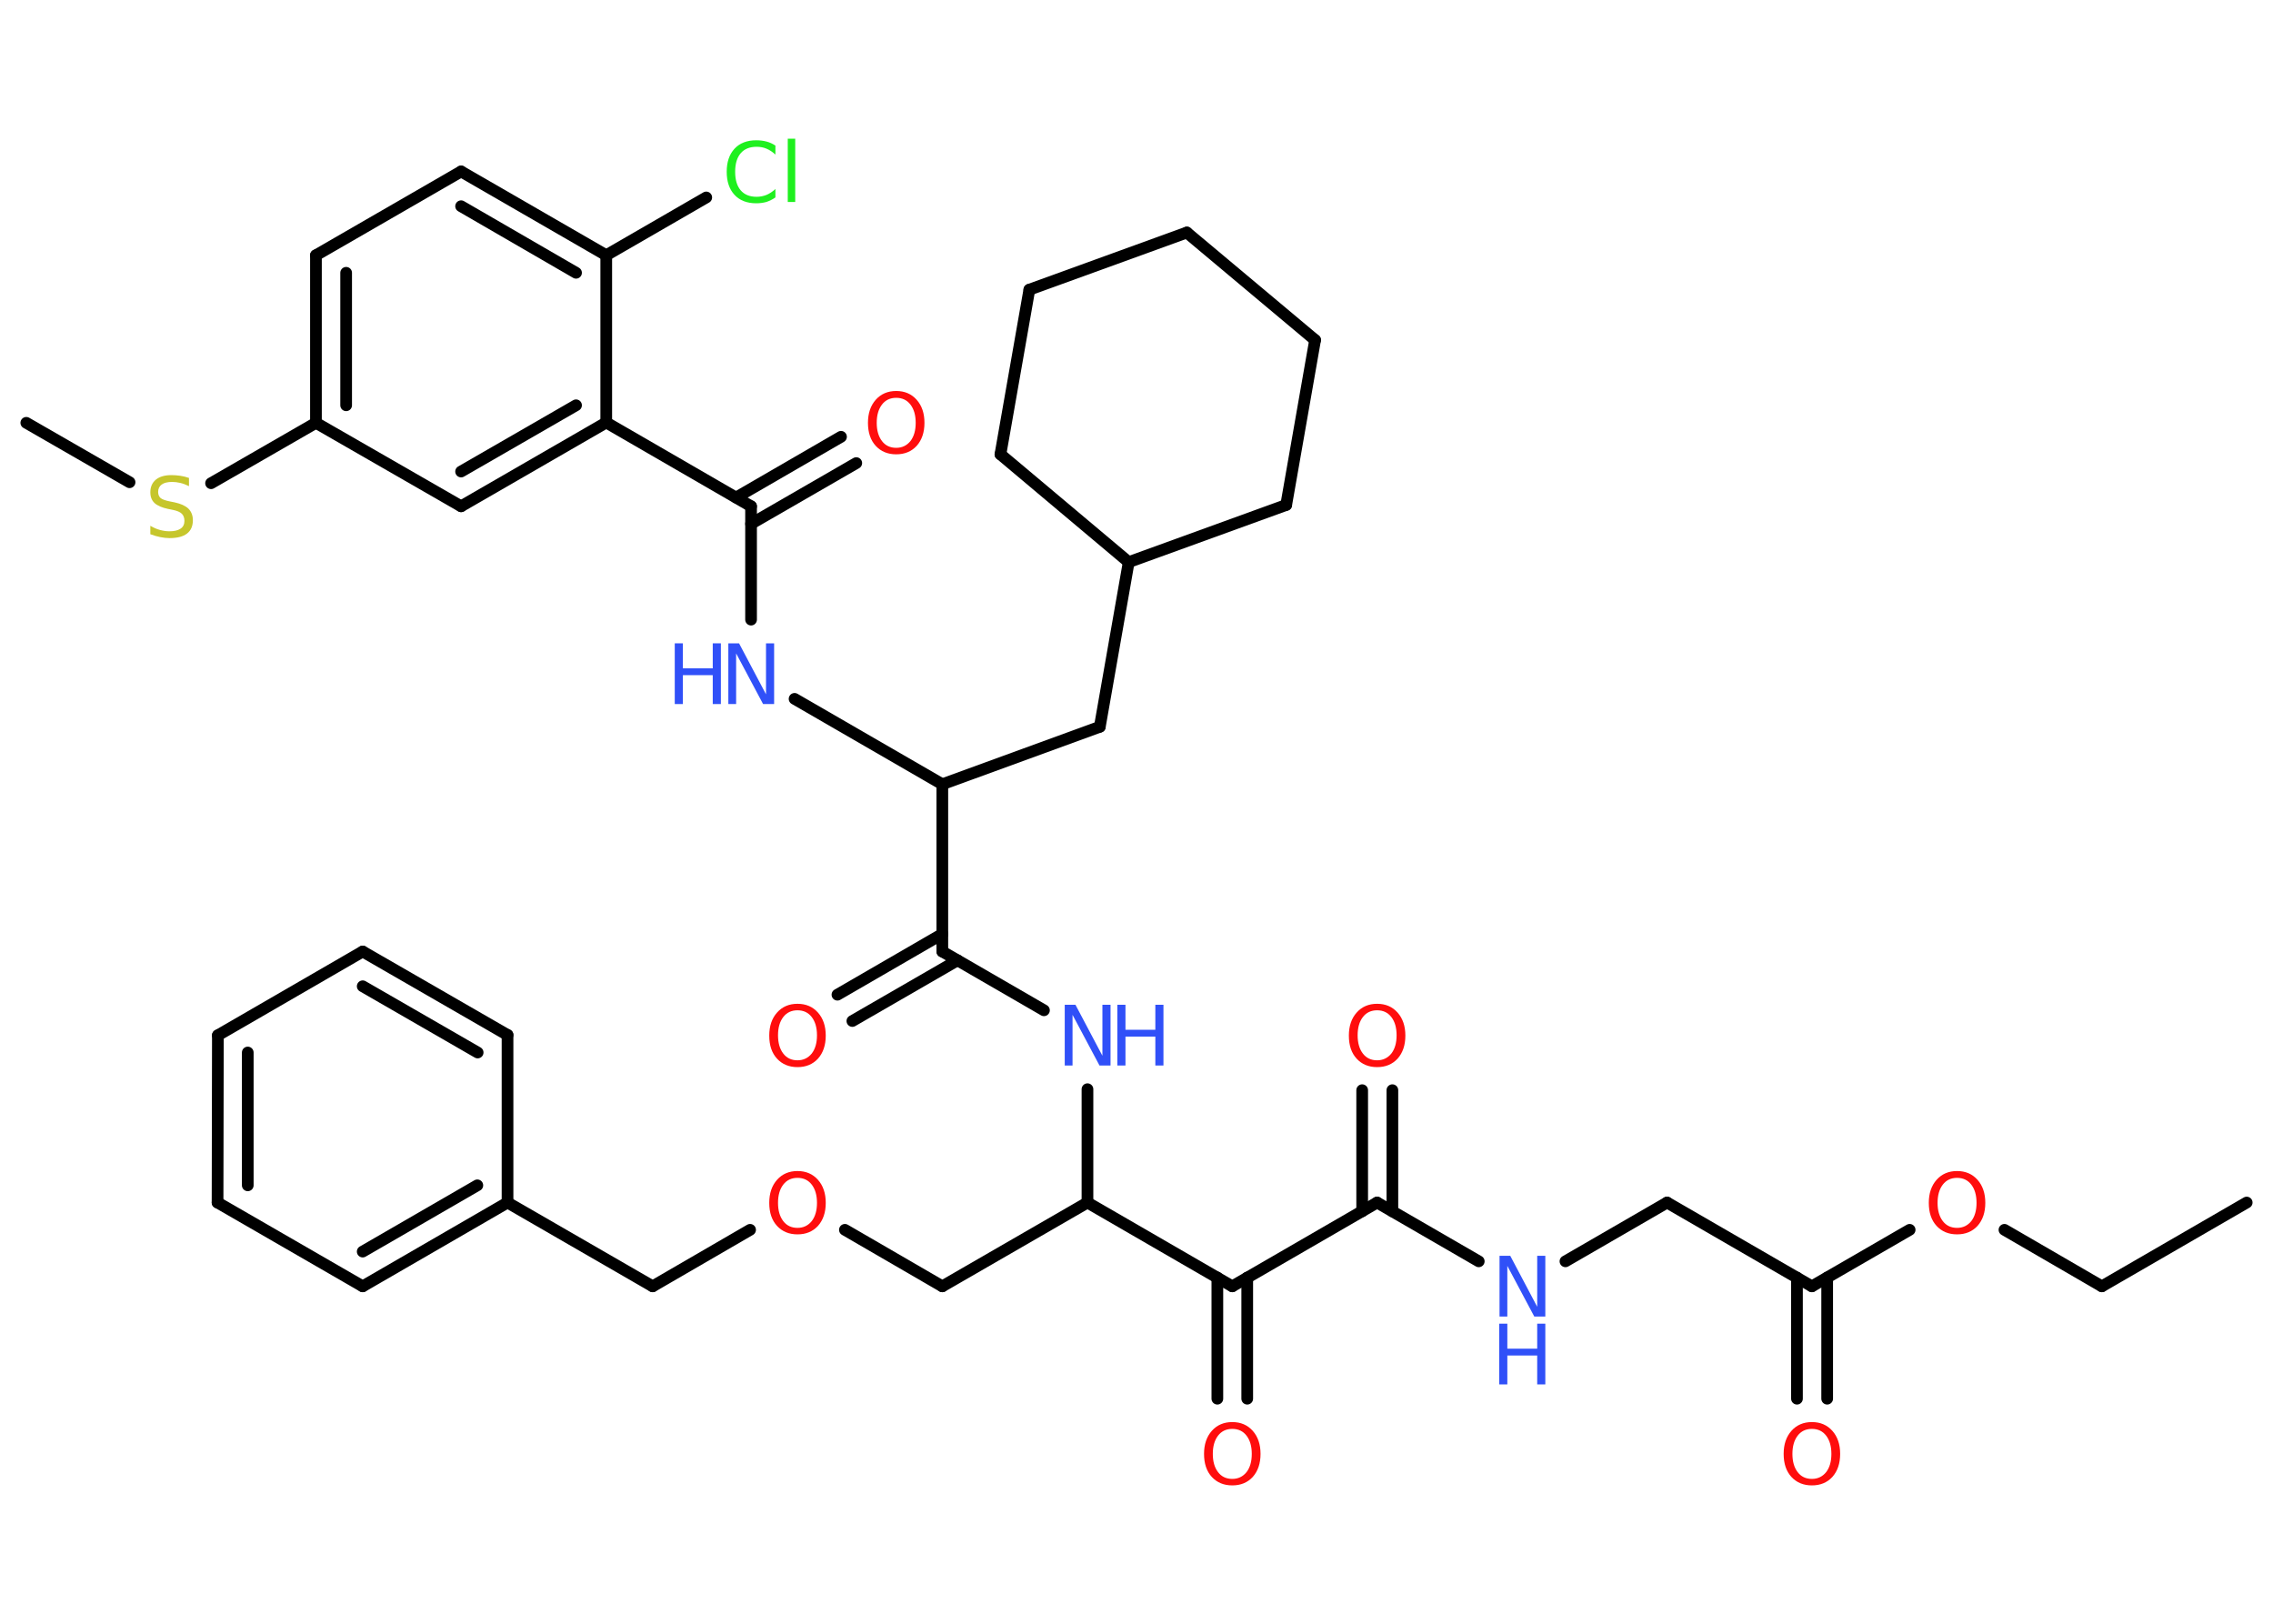 <?xml version='1.0' encoding='UTF-8'?>
<!DOCTYPE svg PUBLIC "-//W3C//DTD SVG 1.1//EN" "http://www.w3.org/Graphics/SVG/1.1/DTD/svg11.dtd">
<svg version='1.2' xmlns='http://www.w3.org/2000/svg' xmlns:xlink='http://www.w3.org/1999/xlink' width='70.0mm' height='50.0mm' viewBox='0 0 70.0 50.0'>
  <desc>Generated by the Chemistry Development Kit (http://github.com/cdk)</desc>
  <g stroke-linecap='round' stroke-linejoin='round' stroke='#000000' stroke-width='.36' fill='#FF0D0D'>
    <rect x='.0' y='.0' width='70.0' height='50.0' fill='#FFFFFF' stroke='none'/>
    <g id='mol1' class='mol'>
      <line id='mol1bnd1' class='bond' x1='69.19' y1='37.03' x2='64.73' y2='39.61'/>
      <line id='mol1bnd2' class='bond' x1='64.73' y1='39.61' x2='61.73' y2='37.87'/>
      <line id='mol1bnd3' class='bond' x1='58.81' y1='37.87' x2='55.8' y2='39.61'/>
      <g id='mol1bnd4' class='bond'>
        <line x1='56.27' y1='39.34' x2='56.27' y2='43.07'/>
        <line x1='55.34' y1='39.34' x2='55.34' y2='43.07'/>
      </g>
      <line id='mol1bnd5' class='bond' x1='55.8' y1='39.61' x2='51.34' y2='37.03'/>
      <line id='mol1bnd6' class='bond' x1='51.34' y1='37.03' x2='48.21' y2='38.84'/>
      <line id='mol1bnd7' class='bond' x1='45.54' y1='38.84' x2='42.41' y2='37.03'/>
      <g id='mol1bnd8' class='bond'>
        <line x1='41.95' y1='37.3' x2='41.95' y2='33.57'/>
        <line x1='42.88' y1='37.3' x2='42.88' y2='33.57'/>
      </g>
      <line id='mol1bnd9' class='bond' x1='42.41' y1='37.03' x2='37.95' y2='39.61'/>
      <g id='mol1bnd10' class='bond'>
        <line x1='38.41' y1='39.34' x2='38.41' y2='43.07'/>
        <line x1='37.49' y1='39.34' x2='37.49' y2='43.07'/>
      </g>
      <line id='mol1bnd11' class='bond' x1='37.95' y1='39.61' x2='33.49' y2='37.03'/>
      <line id='mol1bnd12' class='bond' x1='33.49' y1='37.03' x2='29.02' y2='39.61'/>
      <line id='mol1bnd13' class='bond' x1='29.02' y1='39.61' x2='26.02' y2='37.87'/>
      <line id='mol1bnd14' class='bond' x1='23.1' y1='37.87' x2='20.1' y2='39.61'/>
      <line id='mol1bnd15' class='bond' x1='20.1' y1='39.61' x2='15.63' y2='37.03'/>
      <g id='mol1bnd16' class='bond'>
        <line x1='11.17' y1='39.61' x2='15.63' y2='37.03'/>
        <line x1='11.17' y1='38.54' x2='14.7' y2='36.5'/>
      </g>
      <line id='mol1bnd17' class='bond' x1='11.17' y1='39.61' x2='6.7' y2='37.03'/>
      <g id='mol1bnd18' class='bond'>
        <line x1='6.71' y1='31.88' x2='6.7' y2='37.03'/>
        <line x1='7.63' y1='32.41' x2='7.63' y2='36.5'/>
      </g>
      <line id='mol1bnd19' class='bond' x1='6.71' y1='31.88' x2='11.17' y2='29.3'/>
      <g id='mol1bnd20' class='bond'>
        <line x1='15.63' y1='31.87' x2='11.17' y2='29.3'/>
        <line x1='14.71' y1='32.41' x2='11.17' y2='30.37'/>
      </g>
      <line id='mol1bnd21' class='bond' x1='15.63' y1='37.03' x2='15.63' y2='31.87'/>
      <line id='mol1bnd22' class='bond' x1='33.49' y1='37.03' x2='33.49' y2='33.54'/>
      <line id='mol1bnd23' class='bond' x1='32.15' y1='31.11' x2='29.02' y2='29.3'/>
      <g id='mol1bnd24' class='bond'>
        <line x1='29.49' y1='29.57' x2='26.25' y2='31.44'/>
        <line x1='29.02' y1='28.76' x2='25.79' y2='30.63'/>
      </g>
      <line id='mol1bnd25' class='bond' x1='29.02' y1='29.3' x2='29.02' y2='24.15'/>
      <line id='mol1bnd26' class='bond' x1='29.02' y1='24.15' x2='33.87' y2='22.38'/>
      <line id='mol1bnd27' class='bond' x1='33.87' y1='22.38' x2='34.76' y2='17.31'/>
      <line id='mol1bnd28' class='bond' x1='34.76' y1='17.31' x2='30.81' y2='13.99'/>
      <line id='mol1bnd29' class='bond' x1='30.81' y1='13.99' x2='31.7' y2='8.92'/>
      <line id='mol1bnd30' class='bond' x1='31.7' y1='8.92' x2='36.55' y2='7.16'/>
      <line id='mol1bnd31' class='bond' x1='36.55' y1='7.16' x2='40.5' y2='10.47'/>
      <line id='mol1bnd32' class='bond' x1='40.5' y1='10.47' x2='39.61' y2='15.55'/>
      <line id='mol1bnd33' class='bond' x1='34.76' y1='17.31' x2='39.61' y2='15.55'/>
      <line id='mol1bnd34' class='bond' x1='29.02' y1='24.15' x2='24.47' y2='21.52'/>
      <line id='mol1bnd35' class='bond' x1='23.13' y1='19.08' x2='23.13' y2='15.59'/>
      <g id='mol1bnd36' class='bond'>
        <line x1='22.67' y1='15.32' x2='25.9' y2='13.45'/>
        <line x1='23.13' y1='16.13' x2='26.37' y2='14.26'/>
      </g>
      <line id='mol1bnd37' class='bond' x1='23.13' y1='15.59' x2='18.67' y2='13.01'/>
      <g id='mol1bnd38' class='bond'>
        <line x1='14.2' y1='15.59' x2='18.67' y2='13.01'/>
        <line x1='14.2' y1='14.52' x2='17.74' y2='12.48'/>
      </g>
      <line id='mol1bnd39' class='bond' x1='14.2' y1='15.59' x2='9.73' y2='13.02'/>
      <line id='mol1bnd40' class='bond' x1='9.73' y1='13.02' x2='6.5' y2='14.88'/>
      <line id='mol1bnd41' class='bond' x1='3.99' y1='14.85' x2='.81' y2='13.02'/>
      <g id='mol1bnd42' class='bond'>
        <line x1='9.73' y1='7.86' x2='9.73' y2='13.02'/>
        <line x1='10.66' y1='8.4' x2='10.66' y2='12.48'/>
      </g>
      <line id='mol1bnd43' class='bond' x1='9.73' y1='7.86' x2='14.2' y2='5.28'/>
      <g id='mol1bnd44' class='bond'>
        <line x1='18.67' y1='7.86' x2='14.2' y2='5.28'/>
        <line x1='17.74' y1='8.4' x2='14.2' y2='6.35'/>
      </g>
      <line id='mol1bnd45' class='bond' x1='18.67' y1='13.01' x2='18.67' y2='7.86'/>
      <line id='mol1bnd46' class='bond' x1='18.67' y1='7.86' x2='21.75' y2='6.08'/>
      <path id='mol1atm3' class='atom' d='M60.27 36.27q-.28 .0 -.44 .21q-.16 .21 -.16 .56q.0 .35 .16 .56q.16 .21 .44 .21q.27 .0 .44 -.21q.16 -.21 .16 -.56q.0 -.35 -.16 -.56q-.16 -.21 -.44 -.21zM60.27 36.06q.39 .0 .63 .27q.24 .27 .24 .71q.0 .44 -.24 .71q-.24 .26 -.63 .26q-.39 .0 -.63 -.26q-.24 -.26 -.24 -.71q.0 -.44 .24 -.71q.24 -.27 .63 -.27z' stroke='none'/>
      <path id='mol1atm5' class='atom' d='M55.8 44.0q-.28 .0 -.44 .21q-.16 .21 -.16 .56q.0 .35 .16 .56q.16 .21 .44 .21q.27 .0 .44 -.21q.16 -.21 .16 -.56q.0 -.35 -.16 -.56q-.16 -.21 -.44 -.21zM55.8 43.79q.39 .0 .63 .27q.24 .27 .24 .71q.0 .44 -.24 .71q-.24 .26 -.63 .26q-.39 .0 -.63 -.26q-.24 -.26 -.24 -.71q.0 -.44 .24 -.71q.24 -.27 .63 -.27z' stroke='none'/>
      <g id='mol1atm7' class='atom'>
        <path d='M46.17 38.67h.34l.83 1.57v-1.57h.25v1.87h-.34l-.83 -1.56v1.56h-.24v-1.87z' stroke='none' fill='#3050F8'/>
        <path d='M46.17 40.76h.25v.77h.92v-.77h.25v1.87h-.25v-.89h-.92v.89h-.25v-1.87z' stroke='none' fill='#3050F8'/>
      </g>
      <path id='mol1atm9' class='atom' d='M42.41 31.11q-.28 .0 -.44 .21q-.16 .21 -.16 .56q.0 .35 .16 .56q.16 .21 .44 .21q.27 .0 .44 -.21q.16 -.21 .16 -.56q.0 -.35 -.16 -.56q-.16 -.21 -.44 -.21zM42.41 30.91q.39 .0 .63 .27q.24 .27 .24 .71q.0 .44 -.24 .71q-.24 .26 -.63 .26q-.39 .0 -.63 -.26q-.24 -.26 -.24 -.71q.0 -.44 .24 -.71q.24 -.27 .63 -.27z' stroke='none'/>
      <path id='mol1atm11' class='atom' d='M37.95 44.0q-.28 .0 -.44 .21q-.16 .21 -.16 .56q.0 .35 .16 .56q.16 .21 .44 .21q.27 .0 .44 -.21q.16 -.21 .16 -.56q.0 -.35 -.16 -.56q-.16 -.21 -.44 -.21zM37.95 43.79q.39 .0 .63 .27q.24 .27 .24 .71q.0 .44 -.24 .71q-.24 .26 -.63 .26q-.39 .0 -.63 -.26q-.24 -.26 -.24 -.71q.0 -.44 .24 -.71q.24 -.27 .63 -.27z' stroke='none'/>
      <path id='mol1atm14' class='atom' d='M24.56 36.27q-.28 .0 -.44 .21q-.16 .21 -.16 .56q.0 .35 .16 .56q.16 .21 .44 .21q.27 .0 .44 -.21q.16 -.21 .16 -.56q.0 -.35 -.16 -.56q-.16 -.21 -.44 -.21zM24.56 36.06q.39 .0 .63 .27q.24 .27 .24 .71q.0 .44 -.24 .71q-.24 .26 -.63 .26q-.39 .0 -.63 -.26q-.24 -.26 -.24 -.71q.0 -.44 .24 -.71q.24 -.27 .63 -.27z' stroke='none'/>
      <g id='mol1atm22' class='atom'>
        <path d='M32.78 30.94h.34l.83 1.57v-1.57h.25v1.87h-.34l-.83 -1.56v1.56h-.24v-1.87z' stroke='none' fill='#3050F8'/>
        <path d='M34.41 30.94h.25v.77h.92v-.77h.25v1.87h-.25v-.89h-.92v.89h-.25v-1.87z' stroke='none' fill='#3050F8'/>
      </g>
      <path id='mol1atm24' class='atom' d='M24.56 31.11q-.28 .0 -.44 .21q-.16 .21 -.16 .56q.0 .35 .16 .56q.16 .21 .44 .21q.27 .0 .44 -.21q.16 -.21 .16 -.56q.0 -.35 -.16 -.56q-.16 -.21 -.44 -.21zM24.56 30.91q.39 .0 .63 .27q.24 .27 .24 .71q.0 .44 -.24 .71q-.24 .26 -.63 .26q-.39 .0 -.63 -.26q-.24 -.26 -.24 -.71q.0 -.44 .24 -.71q.24 -.27 .63 -.27z' stroke='none'/>
      <g id='mol1atm33' class='atom'>
        <path d='M22.42 19.81h.34l.83 1.57v-1.57h.25v1.87h-.34l-.83 -1.56v1.56h-.24v-1.87z' stroke='none' fill='#3050F8'/>
        <path d='M20.78 19.81h.25v.77h.92v-.77h.25v1.87h-.25v-.89h-.92v.89h-.25v-1.87z' stroke='none' fill='#3050F8'/>
      </g>
      <path id='mol1atm35' class='atom' d='M27.6 12.25q-.28 .0 -.44 .21q-.16 .21 -.16 .56q.0 .35 .16 .56q.16 .21 .44 .21q.27 .0 .44 -.21q.16 -.21 .16 -.56q.0 -.35 -.16 -.56q-.16 -.21 -.44 -.21zM27.6 12.04q.39 .0 .63 .27q.24 .27 .24 .71q.0 .44 -.24 .71q-.24 .26 -.63 .26q-.39 .0 -.63 -.26q-.24 -.26 -.24 -.71q.0 -.44 .24 -.71q.24 -.27 .63 -.27z' stroke='none'/>
      <path id='mol1atm39' class='atom' d='M5.82 14.72v.25q-.14 -.07 -.27 -.1q-.13 -.03 -.25 -.03q-.21 .0 -.32 .08q-.11 .08 -.11 .23q.0 .12 .08 .19q.08 .06 .28 .1l.15 .03q.28 .06 .42 .19q.14 .14 .14 .36q.0 .27 -.18 .41q-.18 .14 -.54 .14q-.13 .0 -.28 -.03q-.15 -.03 -.31 -.09v-.26q.15 .09 .3 .13q.15 .04 .29 .04q.22 .0 .34 -.08q.12 -.08 .12 -.24q.0 -.14 -.08 -.22q-.08 -.08 -.28 -.12l-.15 -.03q-.28 -.06 -.41 -.18q-.13 -.12 -.13 -.33q.0 -.25 .17 -.39q.17 -.14 .48 -.14q.13 .0 .27 .02q.14 .02 .28 .07z' stroke='none' fill='#C6C62C'/>
      <path id='mol1atm44' class='atom' d='M23.88 4.49v.27q-.13 -.12 -.27 -.18q-.14 -.06 -.31 -.06q-.32 .0 -.49 .2q-.17 .2 -.17 .57q.0 .37 .17 .57q.17 .2 .49 .2q.16 .0 .31 -.06q.14 -.06 .27 -.18v.26q-.13 .09 -.28 .14q-.15 .04 -.31 .04q-.43 .0 -.67 -.26q-.24 -.26 -.24 -.71q.0 -.45 .24 -.71q.24 -.26 .67 -.26q.17 .0 .32 .04q.15 .04 .28 .13zM24.26 4.27h.23v1.95h-.23v-1.95z' stroke='none' fill='#1FF01F'/>
    </g>
  </g>
</svg>
